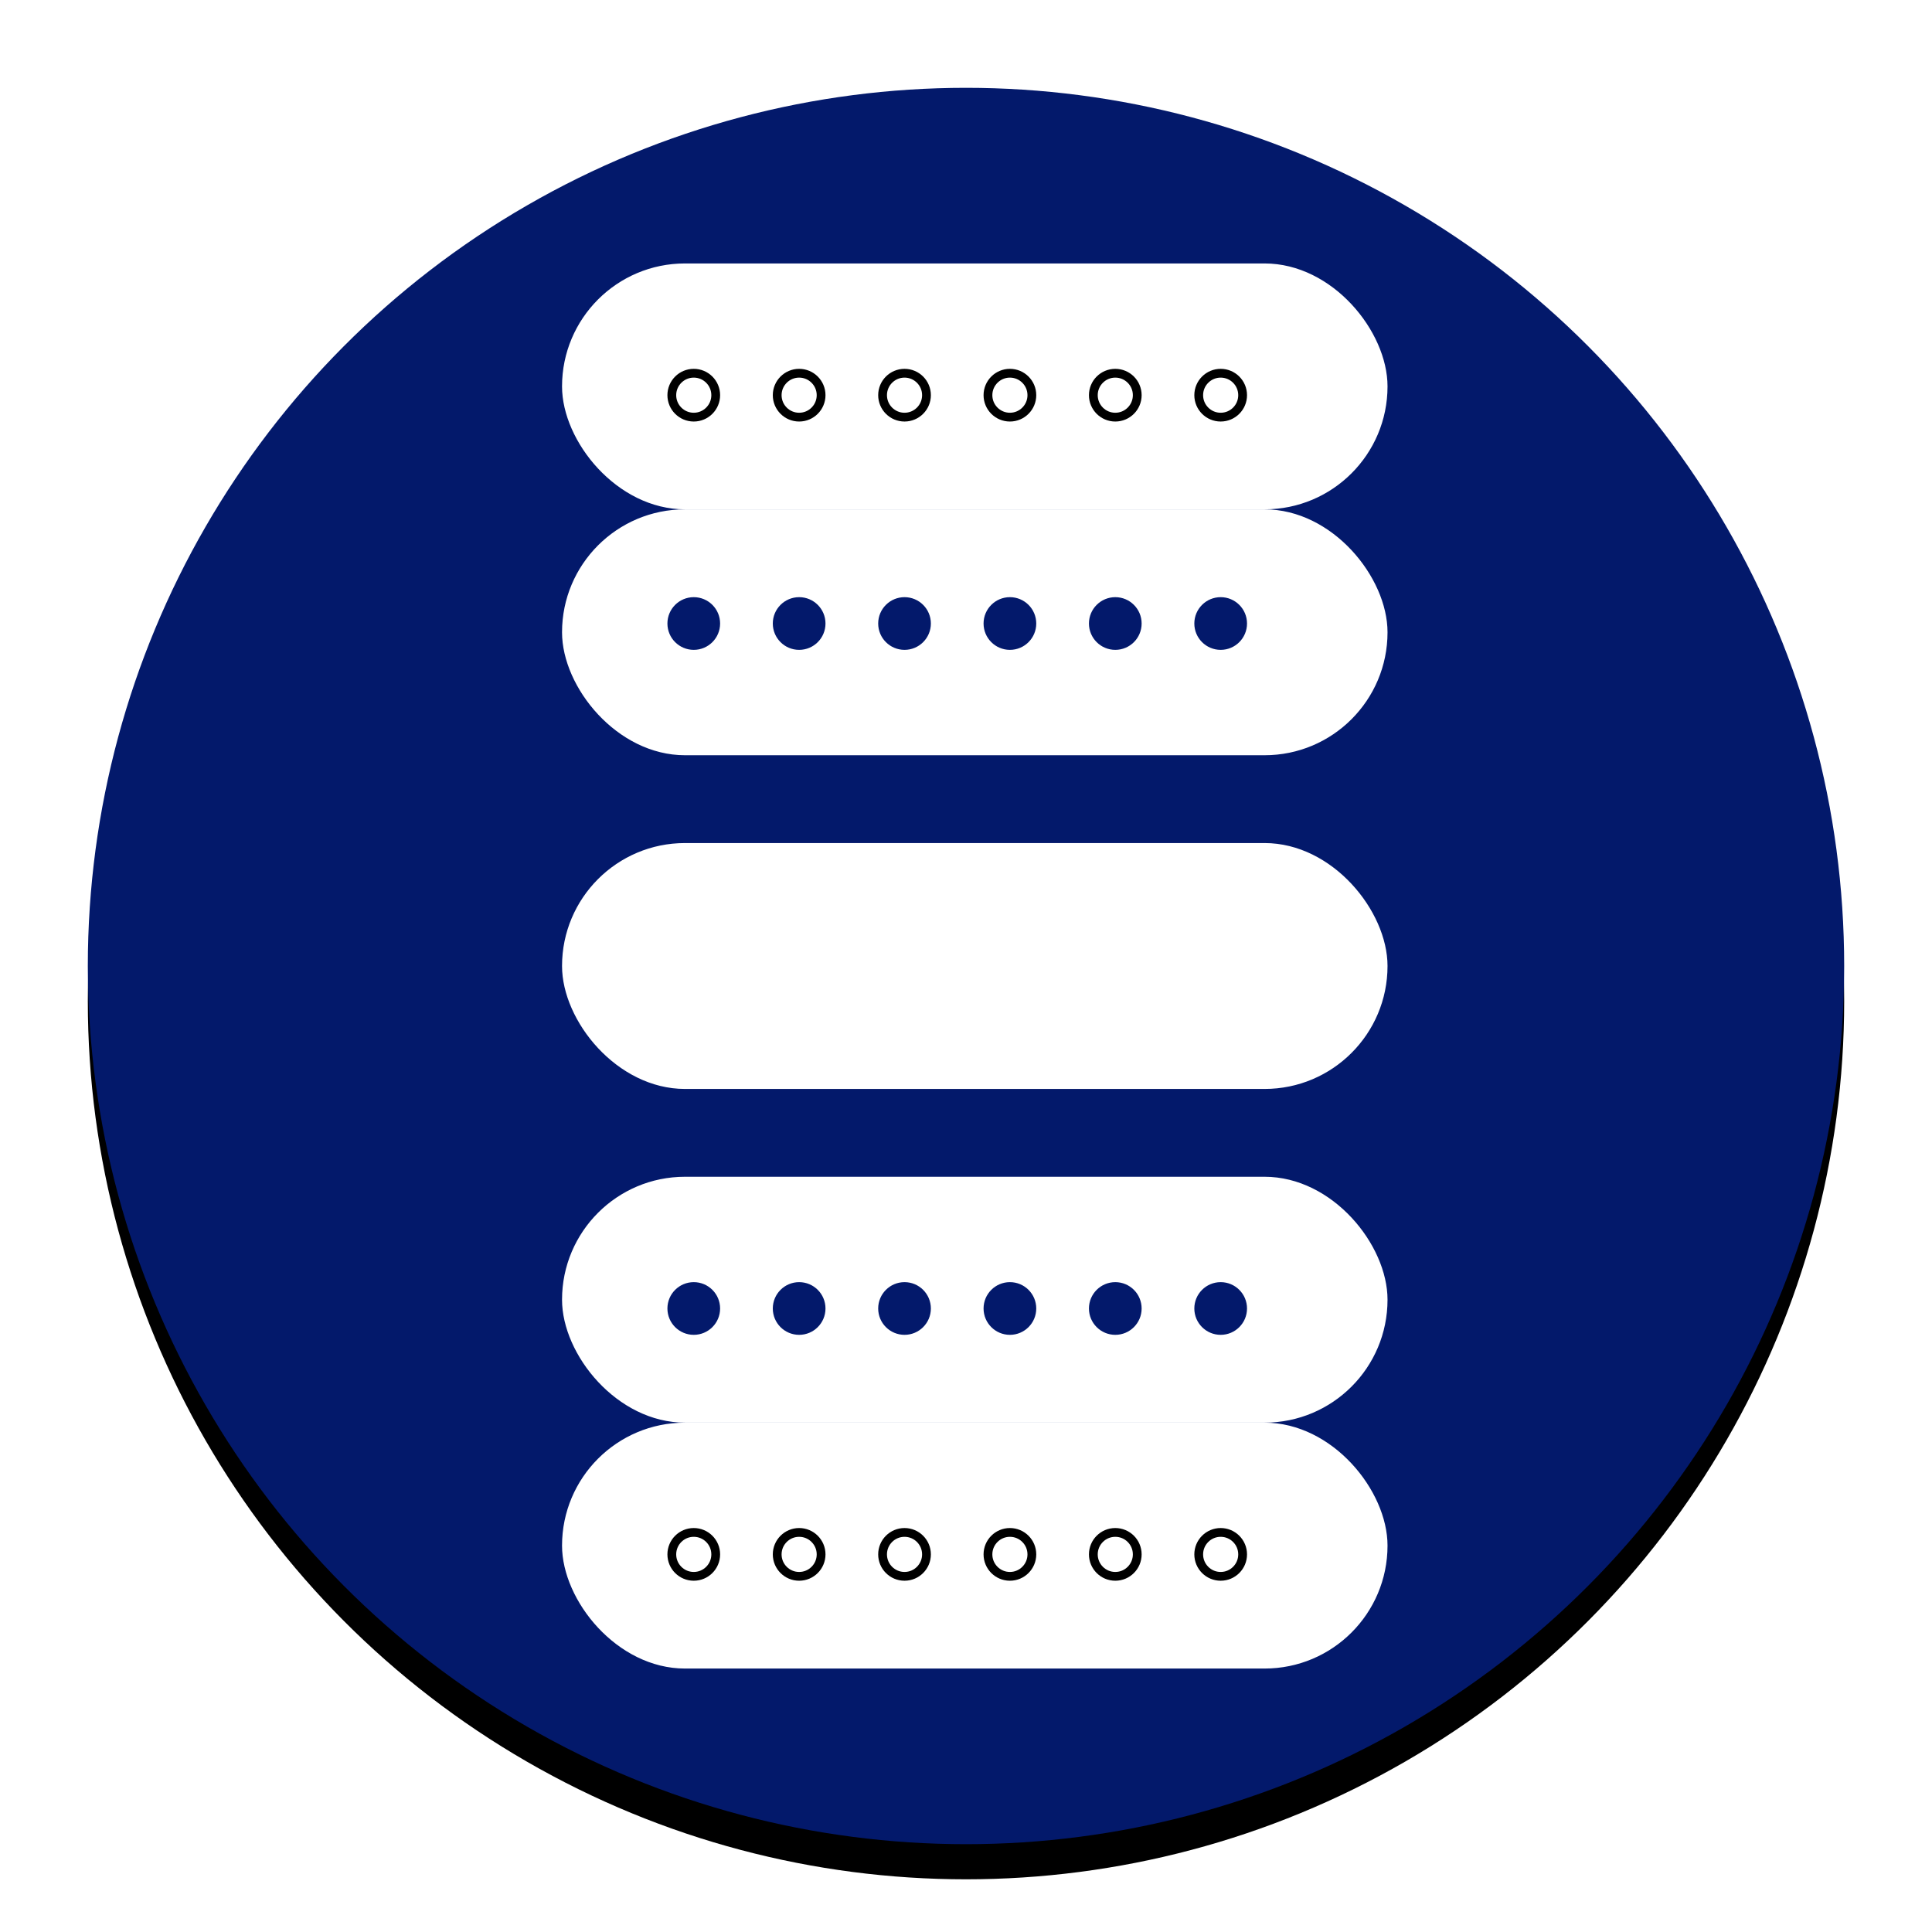 <?xml version="1.0" encoding="UTF-8"?>
<svg width="110px" height="110px" viewBox="0 0 110 110" version="1.1" xmlns="http://www.w3.org/2000/svg" xmlns:xlink="http://www.w3.org/1999/xlink">
    <!-- Generator: Sketch 64 (93537) - https://sketch.com -->
    <title>build-nav-icon-ic/pickups-mod</title>
    <desc>Created with Sketch.</desc>
    <defs>
        <circle id="path-1" cx="50" cy="50" r="50"></circle>
        <filter x="-4.0%" y="-4.0%" width="108.0%" height="110.0%" filterUnits="objectBoundingBox" id="filter-2">
            <feOffset dx="0" dy="2" in="SourceAlpha" result="shadowOffsetOuter1"></feOffset>
            <feGaussianBlur stdDeviation="1" in="shadowOffsetOuter1" result="shadowBlurOuter1"></feGaussianBlur>
            <feColorMatrix values="0 0 0 0 0   0 0 0 0 0   0 0 0 0 0  0 0 0 0.24 0" type="matrix" in="shadowBlurOuter1" result="shadowMatrixOuter1"></feColorMatrix>
            <feOffset dx="0" dy="0" in="SourceAlpha" result="shadowOffsetOuter2"></feOffset>
            <feGaussianBlur stdDeviation="1" in="shadowOffsetOuter2" result="shadowBlurOuter2"></feGaussianBlur>
            <feColorMatrix values="0 0 0 0 0   0 0 0 0 0   0 0 0 0 0  0 0 0 0.12 0" type="matrix" in="shadowBlurOuter2" result="shadowMatrixOuter2"></feColorMatrix>
            <feMerge>
                <feMergeNode in="shadowMatrixOuter1"></feMergeNode>
                <feMergeNode in="shadowMatrixOuter2"></feMergeNode>
            </feMerge>
        </filter>
    </defs>
    <g id="ic/pickups-mod" stroke="none" stroke-width="1" fill="none" fill-rule="evenodd">
        <g transform="translate(5, 5)">
            <g id="Oval-Copy">
                <use fill="black" fill-opacity="1" filter="url(#filter-2)" xlink:href="#path-1"></use>
                <use fill="#03196B" fill-rule="evenodd" xlink:href="#path-1"></use>
            </g>
            <g id="pickups" transform="translate(27, 10)">
                <rect id="Rectangle" fill="#FFFFFF" x="0" y="0" width="47" height="14" rx="7"></rect>
                <g id="magnets" transform="translate(6, 6)" stroke="#000000" stroke-width="0.5">
                    <circle id="Oval" cx="1.5" cy="1.5" r="1.25"></circle>
                    <circle id="Oval-Copy" cx="7.5" cy="1.5" r="1.25"></circle>
                    <circle id="Oval-Copy-2" cx="13.5" cy="1.5" r="1.25"></circle>
                    <circle id="Oval-Copy-3" cx="19.5" cy="1.5" r="1.25"></circle>
                    <circle id="Oval-Copy-4" cx="25.5" cy="1.5" r="1.25"></circle>
                    <circle id="Oval-Copy-5" cx="31.5" cy="1.5" r="1.25"></circle>
                </g>
                <rect id="Rectangle-Copy-2" fill="#FFFFFF" x="0" y="52" width="47" height="14" rx="7"></rect>
                <g id="magnets" transform="translate(6, 58)" fill="#03196B">
                    <circle id="Oval" cx="1.5" cy="1.5" r="1.5"></circle>
                    <circle id="Oval-Copy" cx="7.5" cy="1.5" r="1.5"></circle>
                    <circle id="Oval-Copy-2" cx="13.5" cy="1.5" r="1.5"></circle>
                    <circle id="Oval-Copy-3" cx="19.5" cy="1.5" r="1.5"></circle>
                    <circle id="Oval-Copy-4" cx="25.5" cy="1.5" r="1.5"></circle>
                    <circle id="Oval-Copy-5" cx="31.5" cy="1.5" r="1.5"></circle>
                </g>
                <rect id="Rectangle-Copy" fill="#FFFFFF" x="0" y="14" width="47" height="14" rx="7"></rect>
                <g id="magnets" transform="translate(6, 19)" fill="#03196B">
                    <circle id="Oval" cx="1.5" cy="1.5" r="1.5"></circle>
                    <circle id="Oval-Copy" cx="7.5" cy="1.5" r="1.5"></circle>
                    <circle id="Oval-Copy-2" cx="13.5" cy="1.5" r="1.5"></circle>
                    <circle id="Oval-Copy-3" cx="19.5" cy="1.5" r="1.5"></circle>
                    <circle id="Oval-Copy-4" cx="25.5" cy="1.5" r="1.5"></circle>
                    <circle id="Oval-Copy-5" cx="31.5" cy="1.5" r="1.5"></circle>
                </g>
                <rect id="Rectangle-Copy-3" fill="#FFFFFF" x="0" y="66" width="47" height="14" rx="7"></rect>
                <g id="magnets" transform="translate(6, 72)" stroke="#000000" stroke-width="0.5">
                    <circle id="Oval" cx="1.5" cy="1.5" r="1.25"></circle>
                    <circle id="Oval-Copy" cx="7.5" cy="1.5" r="1.25"></circle>
                    <circle id="Oval-Copy-2" cx="13.5" cy="1.5" r="1.25"></circle>
                    <circle id="Oval-Copy-3" cx="19.5" cy="1.5" r="1.25"></circle>
                    <circle id="Oval-Copy-4" cx="25.5" cy="1.5" r="1.25"></circle>
                    <circle id="Oval-Copy-5" cx="31.5" cy="1.5" r="1.25"></circle>
                </g>
                <rect id="Rectangle-Copy-4" fill="#FFFFFF" x="0" y="33" width="47" height="14" rx="7"></rect>
            </g>
        </g>
    </g>
</svg>